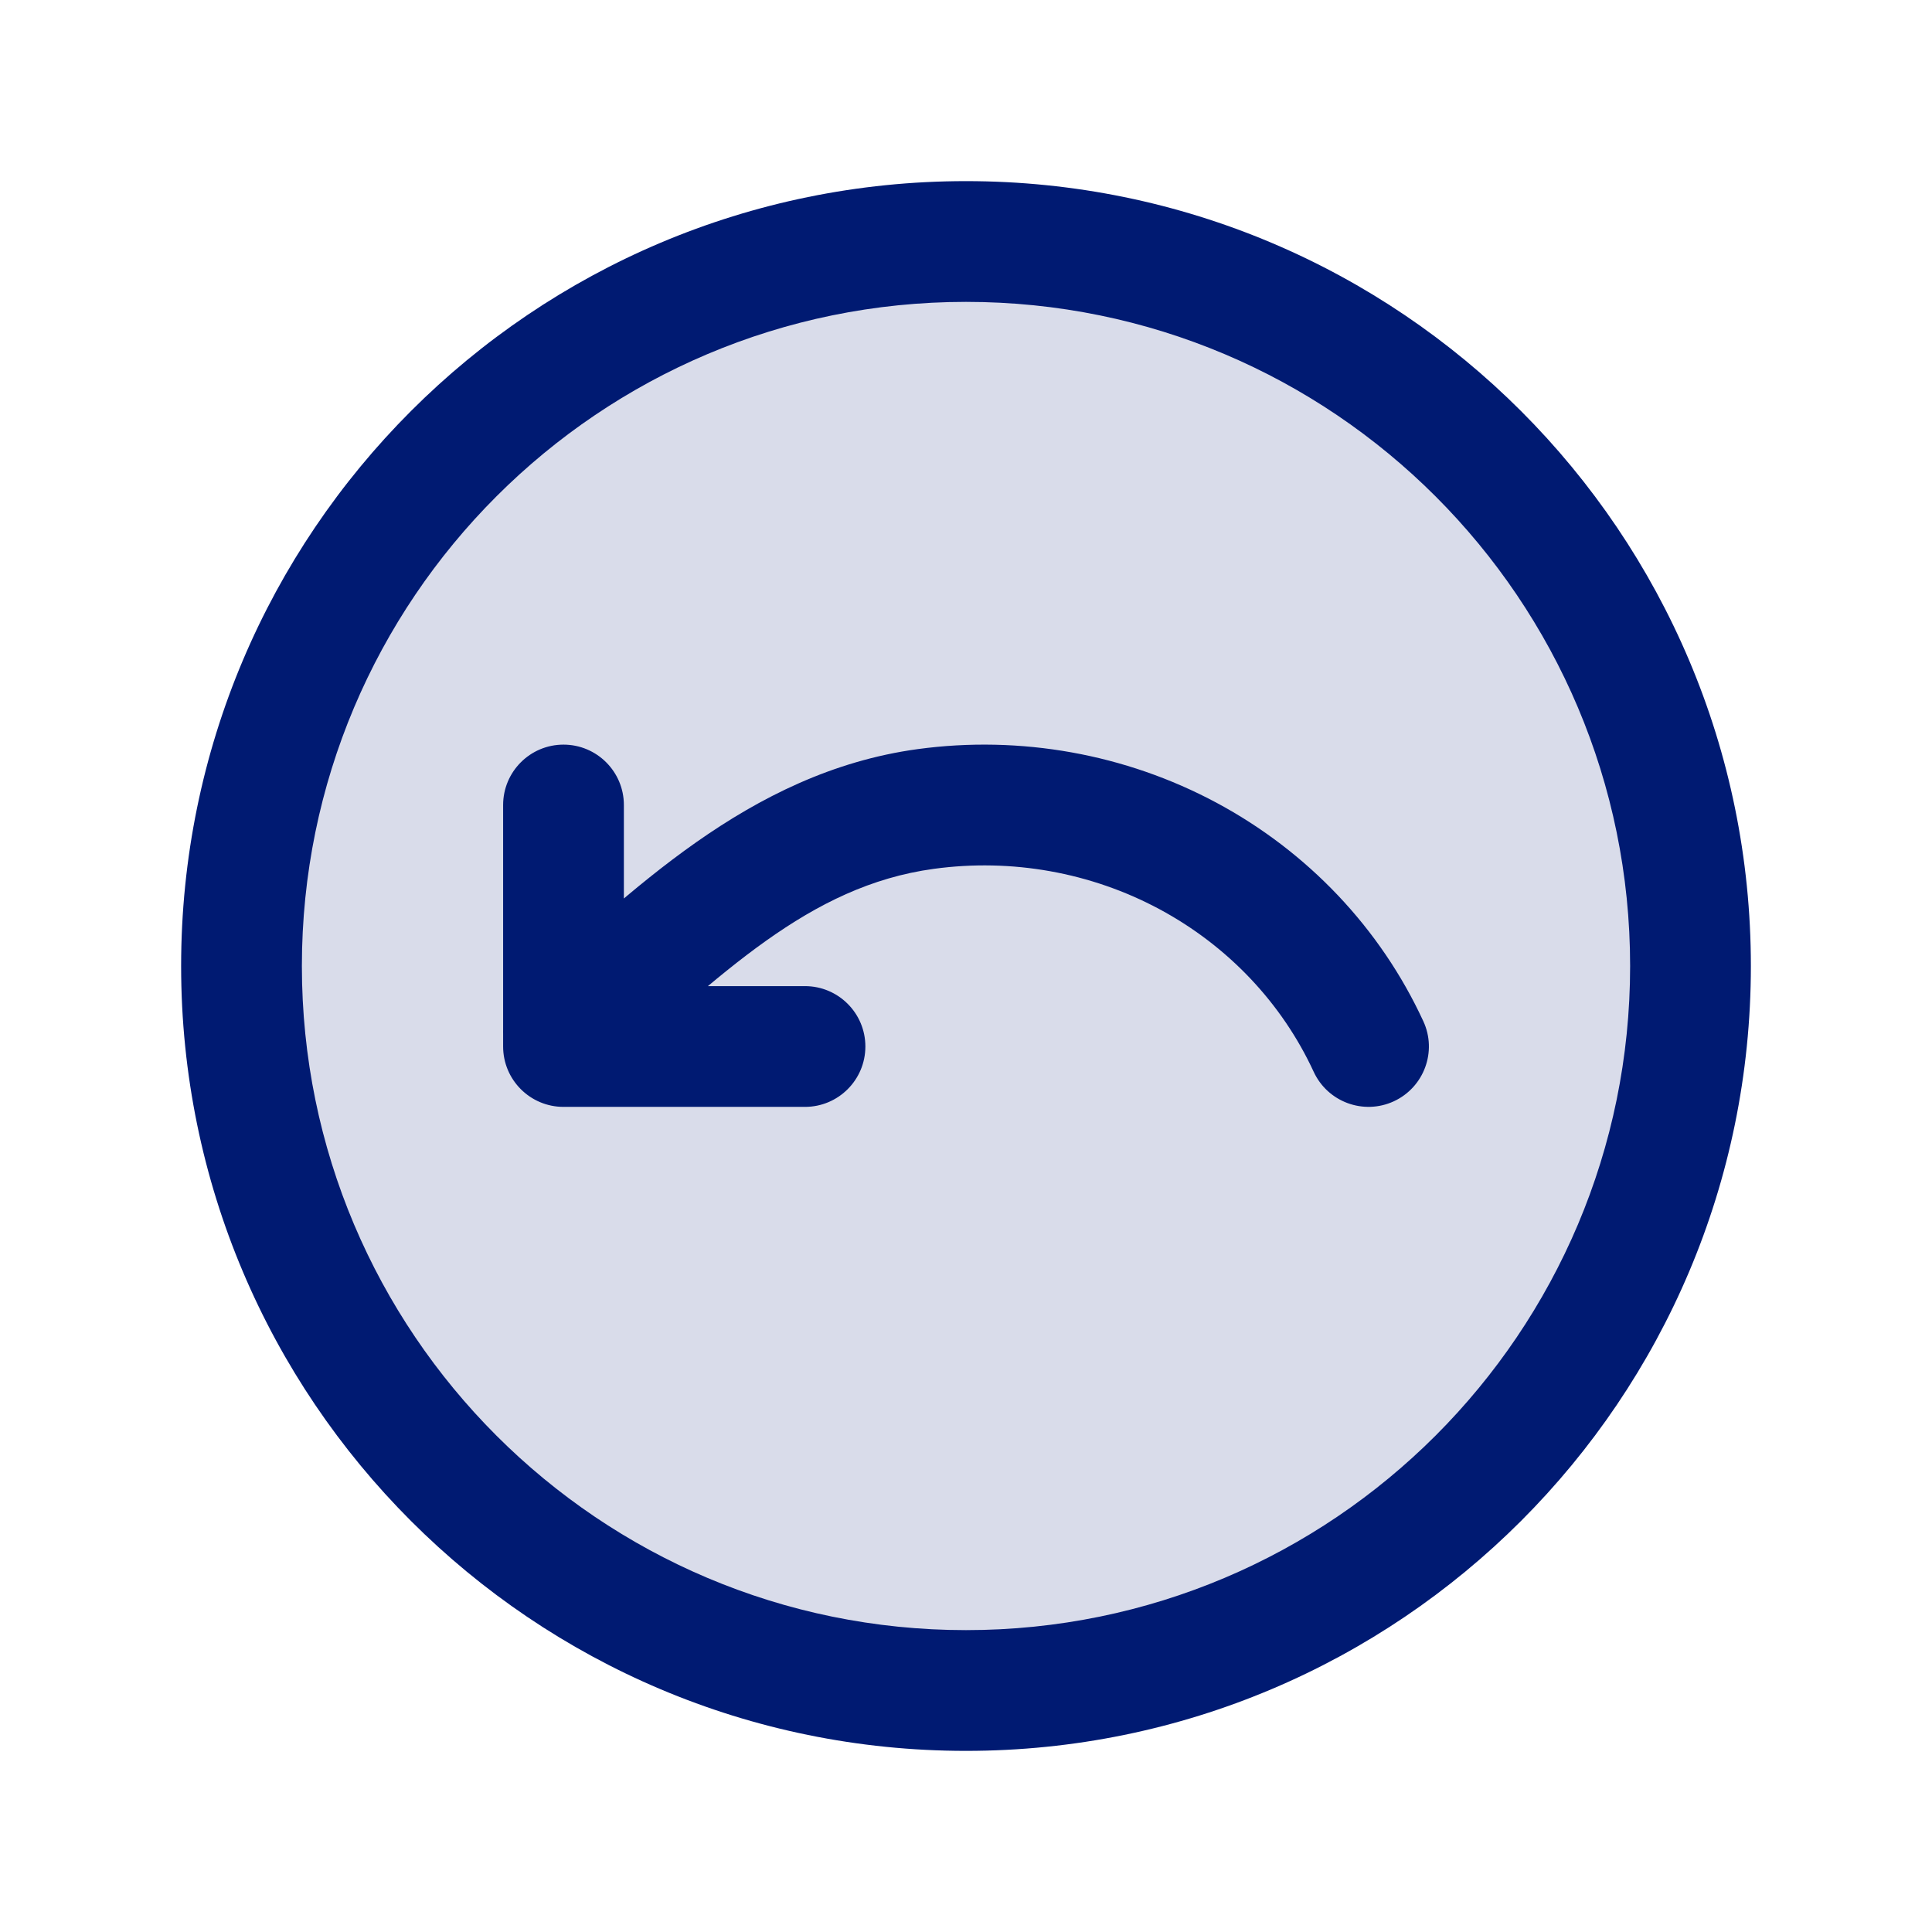 <svg width="24" height="24" viewBox="0 0 24 24" fill="none" xmlns="http://www.w3.org/2000/svg">
<path opacity="0.15" d="M21 12C21 16.971 16.971 21 12 21C7.029 21 3 16.971 3 12C3 7.029 7.029 3 12 3C16.971 3 21 7.029 21 12Z" fill="#001A72"/>
<path d="M16.319 13.314C16.493 13.69 16.938 13.854 17.314 13.681C17.69 13.507 17.855 13.062 17.681 12.686L16.319 13.314ZM14.758 10.633L15.112 9.972L14.758 10.633ZM11.499 10.05L11.601 10.793L11.499 10.05ZM6.507 12.253C6.195 12.525 6.162 12.999 6.434 13.311C6.706 13.623 7.18 13.656 7.493 13.384L6.507 12.253ZM7.75 10C7.75 9.586 7.414 9.25 7 9.25C6.586 9.25 6.25 9.586 6.25 10H7.75ZM7 13H6.25C6.25 13.414 6.586 13.75 7 13.75V13ZM10 13.75C10.414 13.75 10.75 13.414 10.75 13C10.75 12.586 10.414 12.25 10 12.25V13.75ZM17.681 12.686C17.148 11.531 16.245 10.58 15.112 9.972L14.403 11.294C15.254 11.751 15.925 12.461 16.319 13.314L17.681 12.686ZM15.112 9.972C13.979 9.365 12.676 9.132 11.398 9.306L11.601 10.793C12.568 10.661 13.551 10.837 14.403 11.294L15.112 9.972ZM11.398 9.306C9.286 9.595 7.809 11.119 6.507 12.253L7.493 13.384C8.963 12.104 10.044 11.005 11.601 10.793L11.398 9.306ZM6.25 10V13H7.75V10H6.25ZM7 13.75H10V12.25H7V13.75ZM20.25 12C20.25 16.556 16.556 20.25 12 20.25V21.75C17.385 21.75 21.75 17.385 21.75 12H20.25ZM12 20.25C7.444 20.25 3.75 16.556 3.75 12H2.25C2.25 17.385 6.615 21.75 12 21.75V20.25ZM3.75 12C3.75 7.444 7.444 3.75 12 3.75V2.25C6.615 2.25 2.25 6.615 2.25 12H3.75ZM12 3.75C16.556 3.75 20.25 7.444 20.25 12H21.75C21.75 6.615 17.385 2.25 12 2.25V3.75Z" fill="#001A72"/>
</svg>
